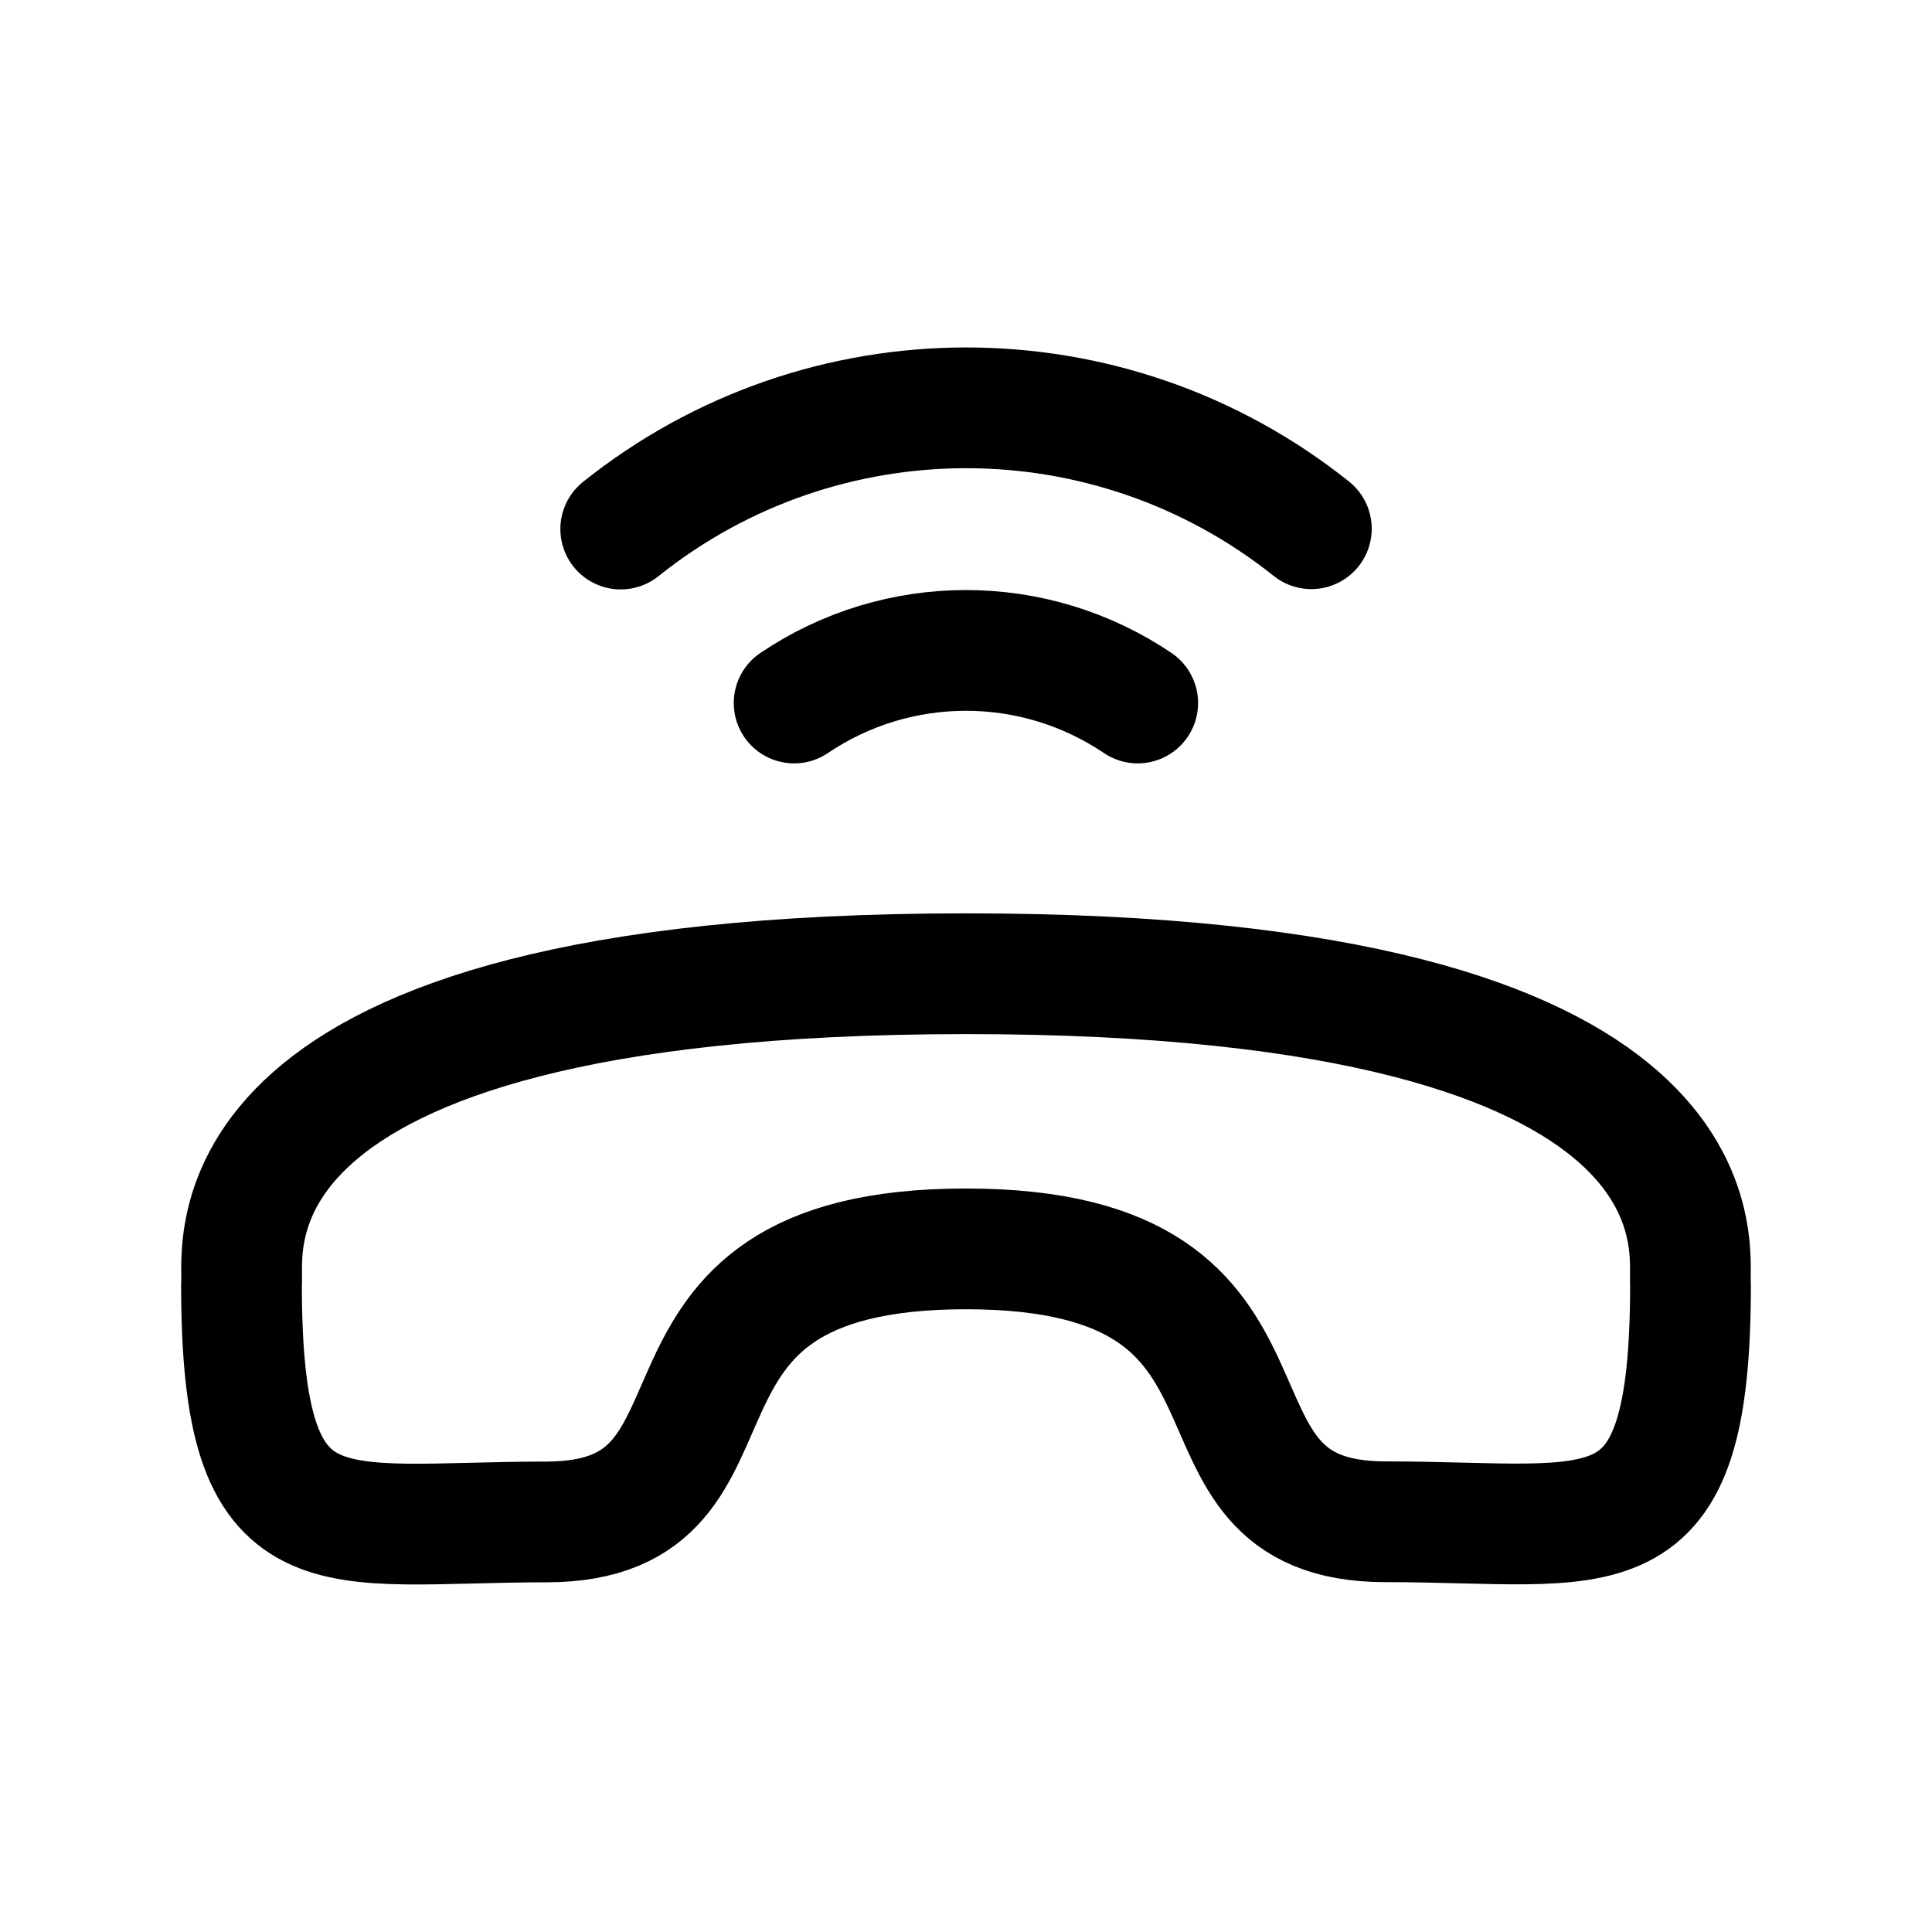 <svg width="24" height="24" viewBox="0 0 24 24" fill="none" xmlns="http://www.w3.org/2000/svg">
<path fill-rule="evenodd" clip-rule="evenodd" d="M11.998 15.514C7.551 15.515 9.619 18.905 6.788 18.906C4.058 18.907 3 19.417 3 15.959C3.043 15.568 2.324 12.097 11.998 12.096C21.672 12.094 20.958 15.565 21 15.956C21 19.424 19.942 18.903 17.212 18.904C14.381 18.904 16.446 15.514 11.998 15.514Z" stroke="black" stroke-width="1.5" stroke-linecap="round" stroke-linejoin="round"/>
<path d="M9.865 8.733C11.155 7.862 12.843 7.862 14.133 8.733" stroke="black" stroke-width="1.5" stroke-linecap="round" stroke-linejoin="round"/>
<path d="M7.711 6.572C10.218 4.566 13.78 4.564 16.29 6.568" stroke="black" stroke-width="1.5" stroke-linecap="round" stroke-linejoin="round"/>
</svg>